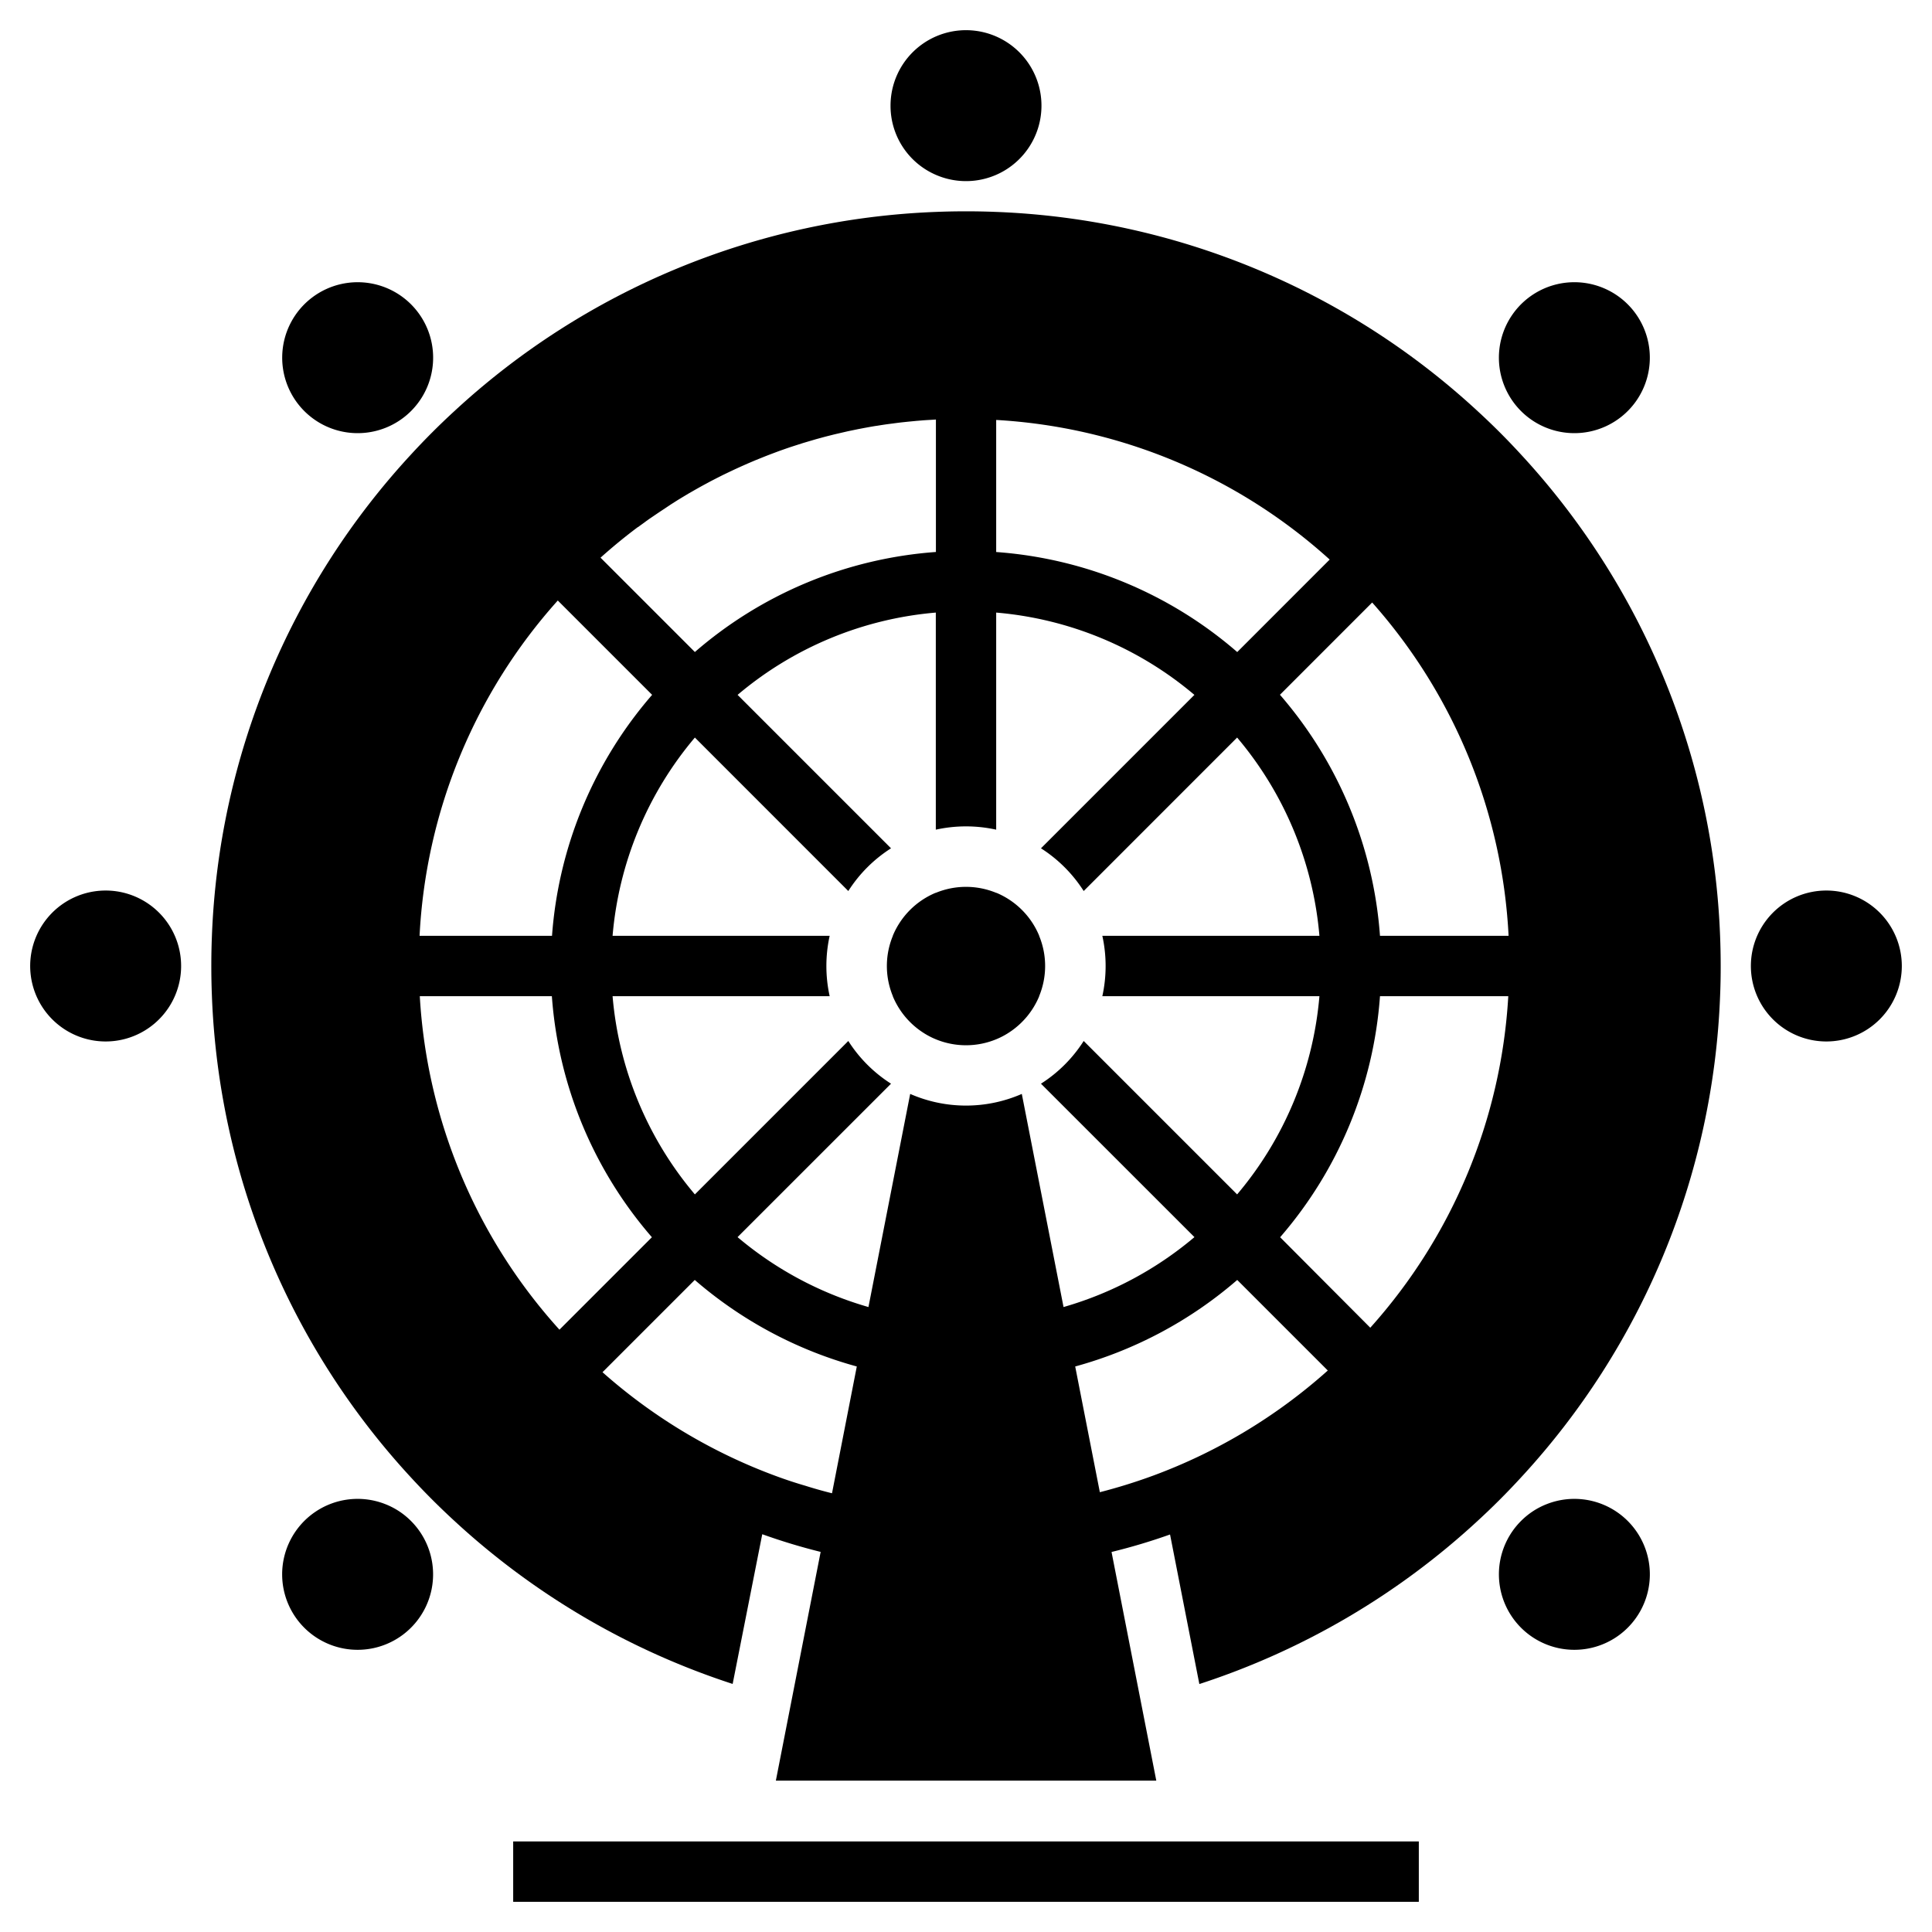 <?xml version="1.0" ?><svg viewBox="0 0 512 512" xmlns="http://www.w3.org/2000/svg"><title/><g id="London_eye"><path d="M455.84,248h0A199.1,199.1,0,0,0,403,120.36h0q-5.41-5.89-11.32-11.32h0A199.1,199.1,0,0,0,264,56.16h0q-4-.16-8-.16t-8,.16h0A199.1,199.1,0,0,0,120.36,109h0q-5.89,5.42-11.32,11.32h0A199.1,199.1,0,0,0,56.16,248h0q-.16,4-.16,8h0q0,4,.16,8A199.1,199.1,0,0,0,109,391.64q5.42,5.89,11.32,11.32a199.71,199.71,0,0,0,73.84,43.3L202,406.61l.08,0a159.23,159.23,0,0,0,15.4,4.66l-4.73,24.14-7.14,36.48H306.43l-7.14-36.48-4.72-24.12A156.75,156.75,0,0,0,310,406.68l.08,0,7.76,39.61A199.71,199.71,0,0,0,391.64,403q5.89-5.41,11.32-11.32A199.1,199.1,0,0,0,455.84,264q.17-4,.16-8h0Q456,252,455.84,248ZM206.14,391.35a144.62,144.62,0,0,1-46.47-27.7l24.45-24.45a110,110,0,0,0,42.94,22.93l-6.57,33.6q-3.59-.89-7.09-2Q209.72,392.66,206.14,391.35Zm-37-251.7c.7-.53,1.4-1,2.11-1.55.24-.16.47-.33.7-.5l2-1.36.92-.62,1.87-1.24c.34-.23.69-.45,1-.67l1.84-1.17,1.1-.67,1.85-1.11,1-.57c1.11-.64,2.22-1.26,3.35-1.87l1.52-.82,1.54-.79,1.62-.82,1.52-.73,1.69-.8,1.49-.68,1.8-.8,1.43-.61c.65-.28,1.32-.55,2-.82l1.29-.52c.87-.34,1.74-.67,2.62-1l.69-.26c1.1-.4,2.22-.79,3.33-1.17l1.05-.34,2.37-.76,1.28-.38,2.18-.64,1.36-.37c.72-.2,1.44-.39,2.17-.57l1.35-.34,2.28-.53,1.26-.29,2.66-.55.89-.17c1.2-.23,2.4-.45,3.6-.65l.7-.1c1-.16,1.94-.31,2.92-.44l1.26-.16c.79-.11,1.59-.21,2.39-.3l1.42-.15,2.29-.22,1.45-.12c.77-.06,1.54-.11,2.32-.15l1.41-.09v35.1a109.53,109.53,0,0,0-63.88,26.51l-25-25c3.16-2.83,6.44-5.53,9.84-8.07ZM293,256a37,37,0,0,1-.87,8h57.53a93.58,93.58,0,0,1-21.81,52.53l-40.66-40.66a36.94,36.94,0,0,1-11.32,11.32l40.67,40.66a93.83,93.83,0,0,1-34.69,18.53l-8.71-44.48-2.35-12a36.94,36.94,0,0,1-29.58,0l-2.35,12-8.71,44.48a93.83,93.83,0,0,1-34.69-18.53l40.67-40.66a36.94,36.94,0,0,1-11.32-11.32l-40.66,40.66A93.58,93.58,0,0,1,162.34,264h57.53a37.22,37.22,0,0,1,0-16H162.34a93.61,93.61,0,0,1,21.81-52.54l40.66,40.67a37,37,0,0,1,11.32-11.32l-40.66-40.66A93.55,93.55,0,0,1,248,162.34v57.53a37.22,37.22,0,0,1,16,0V162.34a93.55,93.55,0,0,1,52.53,21.81l-40.66,40.66a37,37,0,0,1,11.32,11.32l40.66-40.67A93.61,93.61,0,0,1,349.66,248H292.13A37.07,37.07,0,0,1,293,256Zm-8.06,106.13a109.9,109.9,0,0,0,42.94-22.93l24,24A144.43,144.43,0,0,1,305.75,391a146,146,0,0,1-14.28,4.45ZM327.88,172.8A109.53,109.53,0,0,0,264,146.29v-35a143.91,143.91,0,0,1,88.38,37ZM147.82,159.14l25,25A109.57,109.57,0,0,0,146.29,248h-35.1a143.92,143.92,0,0,1,36.57-88.79ZM111.25,264h35a109.53,109.53,0,0,0,26.51,63.88l-24.5,24.5A143.89,143.89,0,0,1,111.25,264Zm228,63.88A109.53,109.53,0,0,0,365.71,264h34a143.9,143.9,0,0,1-36.57,87.86ZM365.71,248a109.57,109.57,0,0,0-26.51-63.88l24.44-24.45A143.9,143.9,0,0,1,399.79,248Z"/><path d="M248,46.33A20,20,0,1,0,236,28,19.92,19.92,0,0,0,248,46.33Z"/><path d="M403.08,108.93a20,20,0,1,0-4.48-6.85A20,20,0,0,0,403.08,108.93Z"/><path d="M484,236a20,20,0,1,0,20,20A20,20,0,0,0,484,236Z"/><path d="M409.92,398.6a19.73,19.73,0,0,0-6.84,4.48,20,20,0,1,0,6.84-4.48Z"/><path d="M108.92,403.08a19.73,19.73,0,0,0-6.84-4.48,20,20,0,1,0,6.84,4.48Z"/><path d="M28,236a20,20,0,1,0,18.33,12A20,20,0,0,0,28,236Z"/><path d="M102.09,113.41a20,20,0,1,0-21.45-4.48A20,20,0,0,0,102.09,113.41Z"/><path d="M275.38,247.94a21.09,21.09,0,0,0-11.31-11.33l-.07,0a21,21,0,0,0-16,0l-.07,0a21.09,21.09,0,0,0-11.31,11.33.09.09,0,0,0,0,.06,20.92,20.92,0,0,0,0,16,.09.09,0,0,0,0,.06,21.09,21.09,0,0,0,7.8,9.45,20.06,20.06,0,0,0,3.51,1.88,21,21,0,0,0,16.14,0,20.06,20.06,0,0,0,3.51-1.88,21.09,21.09,0,0,0,7.8-9.45.09.09,0,0,0,0-.06,20.92,20.92,0,0,0,0-16A.09.09,0,0,0,275.38,247.94Z"/><rect height="16" width="240" x="136" y="488"/></g></svg>